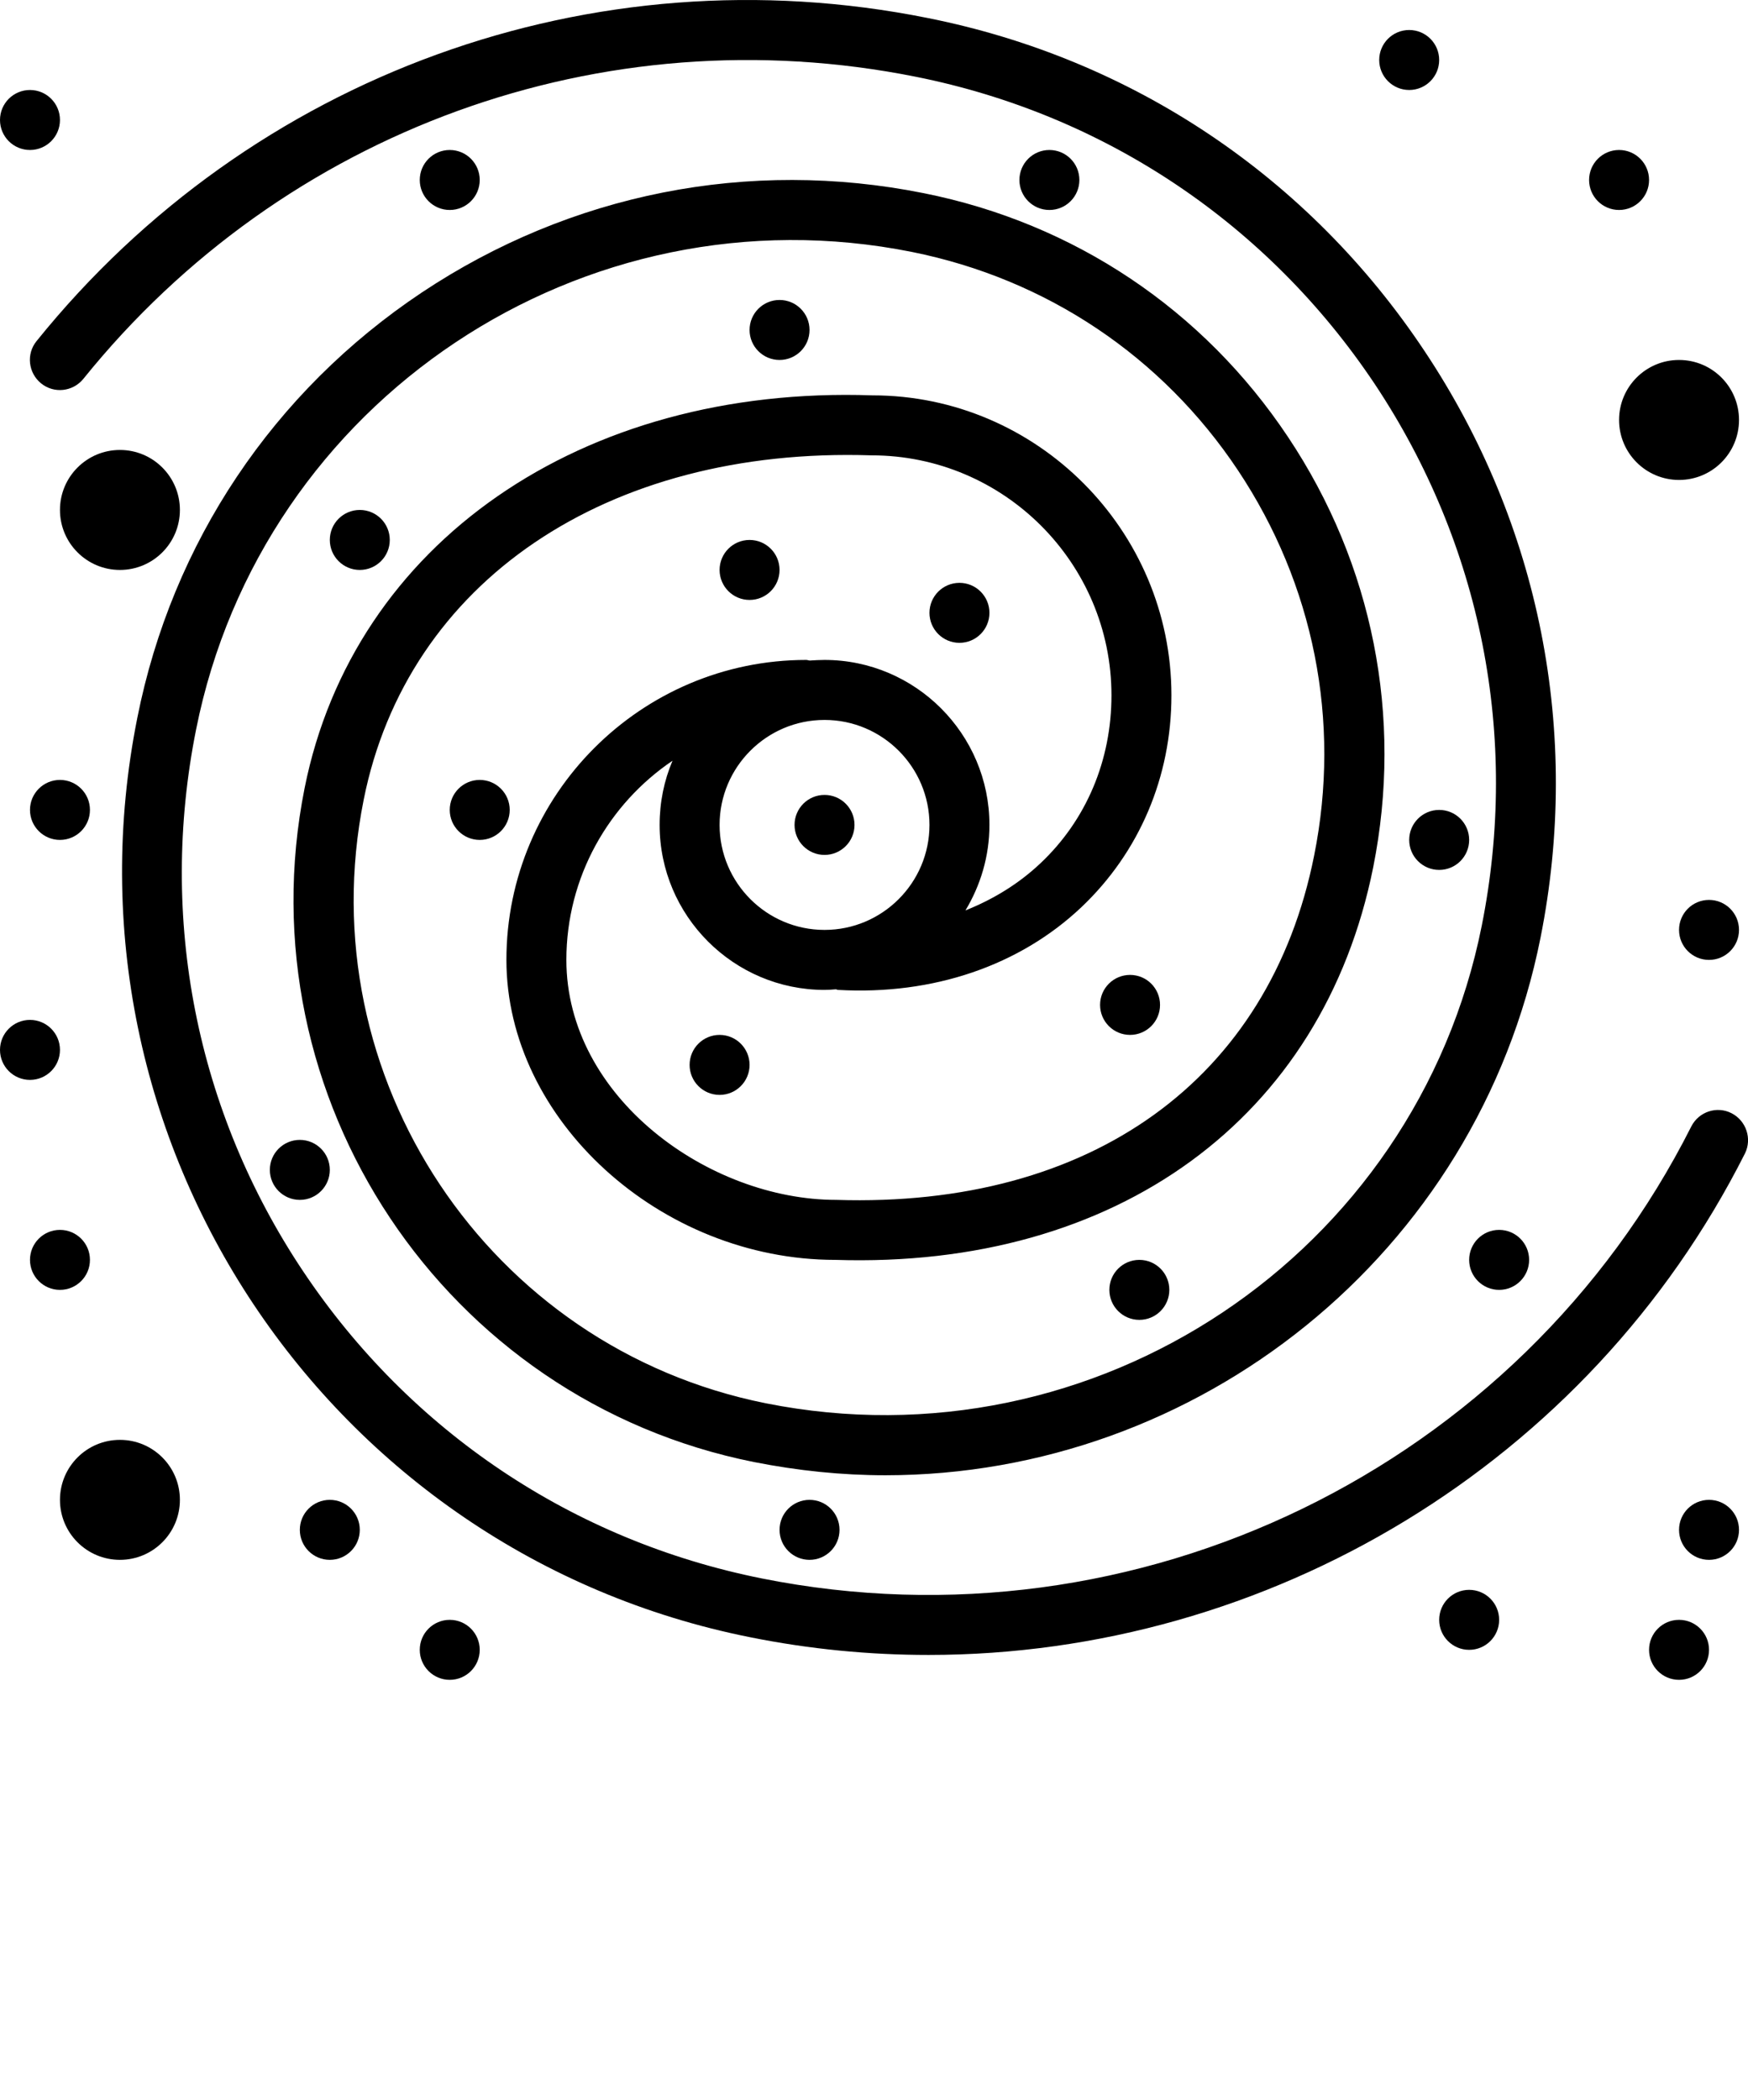<svg xmlns="http://www.w3.org/2000/svg" xmlns:xlink="http://www.w3.org/1999/xlink" version="1.1" x="0px" y="0px" viewBox="0 0 58.3 70" enable-background="new 0 0 58.3 56" xml:space="preserve"><g><circle cx="54" cy="6" r="1"/><circle cx="57" cy="31" r="1"/><circle cx="48" cy="28" r="1"/><circle cx="38" cy="43" r="1"/><circle cx="37.69" cy="33.5" r="1"/><circle cx="24" cy="35.5" r="1"/><circle cx="27.5" cy="27.5" r="1"/><circle cx="32" cy="20.43" r="1"/><circle cx="25" cy="19" r="1"/><circle cx="16" cy="27" r="1"/><circle cx="49" cy="54" r="1"/><circle cx="57" cy="51" r="1"/><circle cx="56" cy="55" r="1"/><circle cx="15" cy="55" r="1"/><circle cx="11" cy="51" r="1"/><circle cx="2" cy="42" r="1"/><circle cx="2" cy="27" r="1"/><circle cx="1" cy="35" r="1"/><circle cx="1" cy="4" r="1"/><circle cx="15" cy="6" r="1"/><circle cx="26" cy="11" r="1"/><circle cx="12" cy="18" r="1"/><circle cx="10" cy="39" r="1"/><circle cx="27" cy="51" r="1"/><circle cx="50" cy="42" r="1"/><circle cx="47" cy="2" r="1"/><circle cx="35" cy="6" r="1"/><circle cx="56" cy="14" r="2"/><circle cx="4" cy="17" r="2"/><circle cx="4" cy="50" r="2"/><path d="M57.75,37.11c-0.49-0.25-1.09-0.05-1.34,0.44c-5.74,11.38-18.49,17.57-31,15.07c-6.3-1.26-11.73-4.9-15.3-10.24   S5.28,30.62,6.54,24.32C8.73,13.34,19.45,6.2,30.42,8.4c4.48,0.9,8.34,3.48,10.87,7.28s3.44,8.36,2.54,12.84   C42.34,35.99,36.39,40.27,27.89,40c-4.25,0-9-3.42-9-8c0-2.76,1.41-5.2,3.54-6.64C22.15,26.02,22,26.74,22,27.5   c0,3.03,2.47,5.5,5.5,5.5c0.13,0,0.25-0.01,0.38-0.02c0.02,0,0.04,0.02,0.07,0.02c3.17,0.18,6.06-0.81,8.12-2.76   c1.93-1.83,3-4.34,3-7.06c0-5.51-4.49-10-9.97-10c-9.72-0.34-17.31,4.94-18.94,13.09C8.1,36.59,14.82,46.68,25.15,48.74   c1.47,0.29,2.93,0.44,4.38,0.44c10.4,0,19.74-7.34,21.85-17.92c1.36-6.82-0.01-13.77-3.87-19.56C43.65,5.9,37.77,1.96,30.94,0.6   C19.77-1.64,8.38,2.49,1.22,11.37c-0.35,0.43-0.28,1.06,0.15,1.41c0.43,0.35,1.06,0.28,1.41-0.15C9.47,4.33,20.11,0.47,30.55,2.56   c6.3,1.26,11.73,4.9,15.3,10.24c3.56,5.35,4.83,11.76,3.57,18.06c-2.19,10.97-12.91,18.11-23.88,15.92   c-9.25-1.85-15.26-10.88-13.41-20.12c1.45-7.26,8.1-11.77,16.94-11.48c4.41,0,8,3.59,8,8c0,2.17-0.84,4.16-2.37,5.6   c-0.72,0.68-1.57,1.2-2.5,1.57C32.7,29.52,33,28.55,33,27.5c0-3.03-2.47-5.5-5.5-5.5c-0.16,0-0.33,0.01-0.49,0.02   C26.97,22.02,26.93,22,26.89,22c-5.51,0-10,4.49-10,10c0,5.33,5.14,10,10.97,10c9.38,0.3,16.26-4.71,17.94-13.09   c1-5-0.01-10.1-2.84-14.34c-2.83-4.25-7.14-7.13-12.15-8.13c-5.84-1.17-11.78,0.01-16.74,3.31c-4.95,3.3-8.33,8.34-9.49,14.18   c-2.82,14.09,6.35,27.84,20.44,30.65c1.99,0.4,3.98,0.59,5.95,0.59c11.32,0,22-6.35,27.23-16.72   C58.44,37.96,58.24,37.36,57.75,37.11z M31,27.5c0,1.93-1.57,3.5-3.5,3.5S24,29.43,24,27.5s1.57-3.5,3.5-3.5S31,25.57,31,27.5z"/></g></svg>